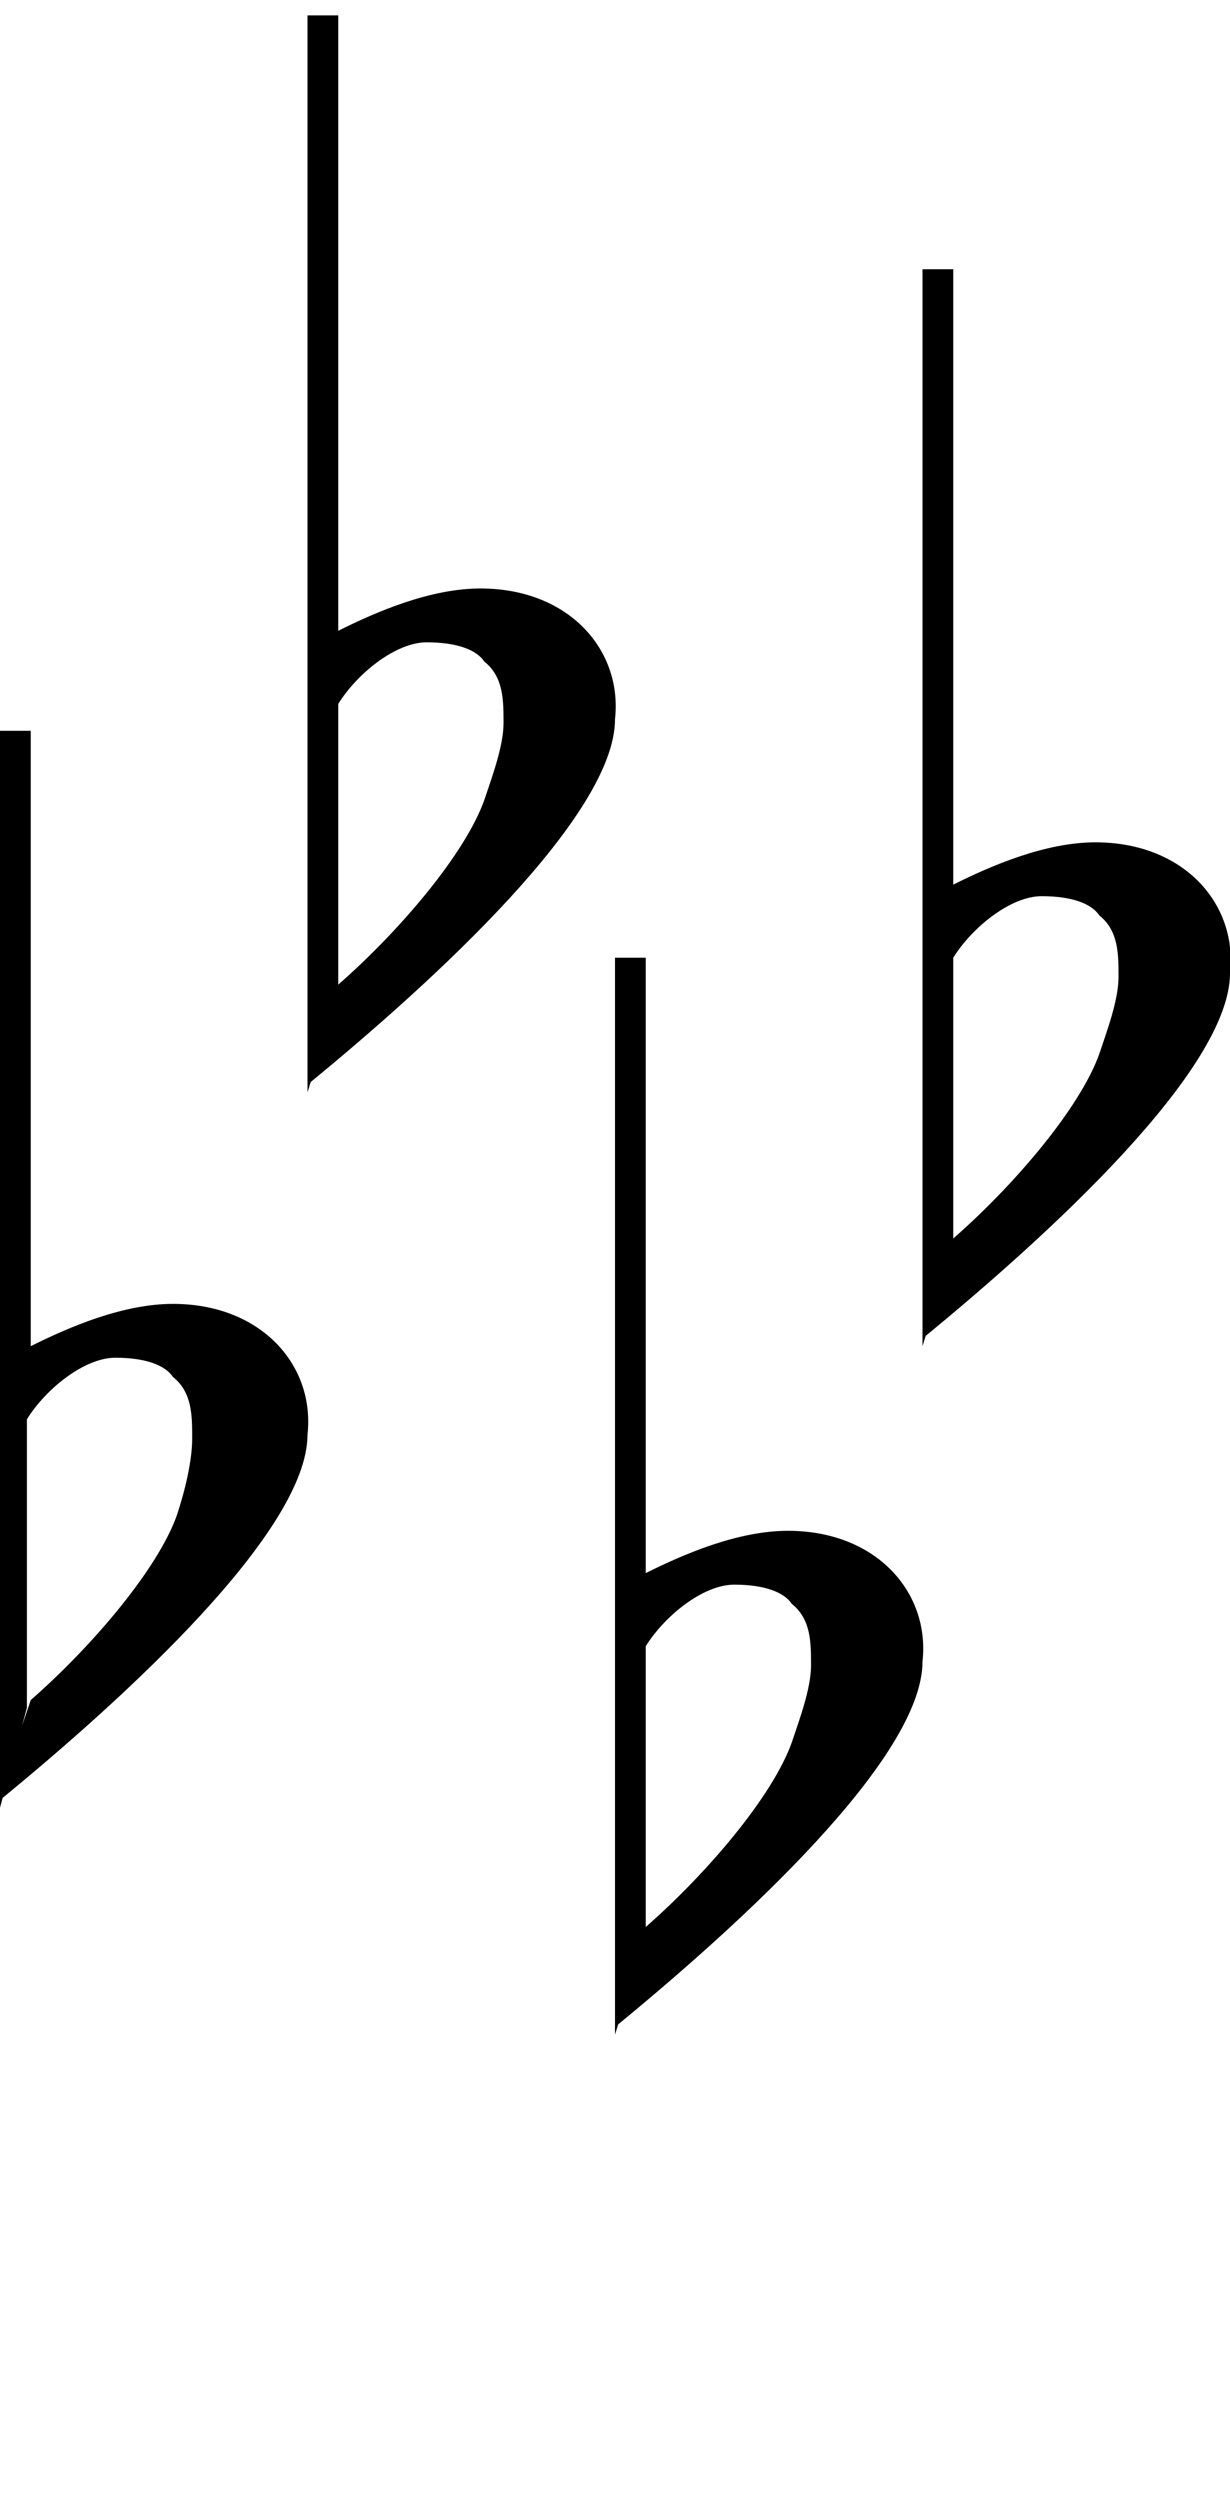 <?xml version="1.0" encoding="utf-8"?>
<!-- Generator: Adobe Illustrator 24.0.1, SVG Export Plug-In . SVG Version: 6.00 Build 0)  -->
<svg version="1.1"
	 id="svg2" xmlns:cc="http://creativecommons.org/ns#" xmlns:dc="http://purl.org/dc/elements/1.1/" xmlns:inkscape="http://www.inkscape.org/namespaces/inkscape" xmlns:rdf="http://www.w3.org/1999/02/22-rdf-syntax-ns#" xmlns:sodipodi="http://sodipodi.sourceforge.net/DTD/sodipodi-0.dtd" xmlns:svg="http://www.w3.org/2000/svg"
	 xmlns="http://www.w3.org/2000/svg" xmlns:xlink="http://www.w3.org/1999/xlink" x="0px" y="0px" viewBox="0 0 32 65"
	 style="enable-background:new 0 0 32 65;" xml:space="preserve">
<path id="path10439_21_" d="M0,19h0.8v16c1-0.5,2.4-1.1,3.7-1.1c2.3,0,3.7,1.6,3.5,3.4c0,2.5-4.7,6.8-8,9.5c0.2-0.9,0.5-1.7,0.8-2.6
	c1.6-1.4,3.3-3.4,3.8-4.8C4.8,38.8,5,38,5,37.4c0-0.6,0-1.2-0.5-1.6c-0.2-0.3-0.7-0.5-1.5-0.5s-1.8,0.8-2.3,1.6v7.5L0,47V19z"/>
<path id="path10439_20_" d="M8,0.4h0.8v16c1-0.5,2.4-1.1,3.7-1.1c2.3,0,3.7,1.6,3.5,3.4c0,2.5-4.7,6.8-8,9.5
	c0.2-0.9,0.5-1.7,0.8-2.6c1.6-1.4,3.3-3.4,3.8-4.8c0.2-0.6,0.5-1.4,0.5-2s0-1.2-0.5-1.6c-0.2-0.3-0.7-0.5-1.5-0.5
	c-0.8,0-1.8,0.8-2.3,1.6v7.5L8,28.4V0.4z"/>
<path id="path10439_19_" d="M16,24.9h0.8v16c1-0.5,2.4-1.1,3.7-1.1c2.3,0,3.7,1.6,3.5,3.4c0,2.5-4.7,6.8-8,9.5
	c0.2-0.9,0.5-1.7,0.8-2.6c1.6-1.4,3.3-3.4,3.8-4.8c0.2-0.6,0.5-1.4,0.5-2c0-0.6,0-1.2-0.5-1.6c-0.2-0.3-0.7-0.5-1.5-0.5
	s-1.8,0.8-2.3,1.6v7.5L16,52.9V24.9z"/>
<path id="path10439_18_" d="M24,7h0.8v16c1-0.5,2.4-1.1,3.7-1.1c2.3,0,3.7,1.6,3.5,3.4c0,2.5-4.7,6.8-8,9.5c0.2-0.9,0.5-1.7,0.8-2.6
	c1.6-1.4,3.3-3.4,3.8-4.8c0.2-0.6,0.5-1.4,0.5-2c0-0.6,0-1.2-0.5-1.6c-0.2-0.3-0.7-0.5-1.5-0.5s-1.8,0.8-2.3,1.6v7.5L24,35V7z"/>
</svg>
